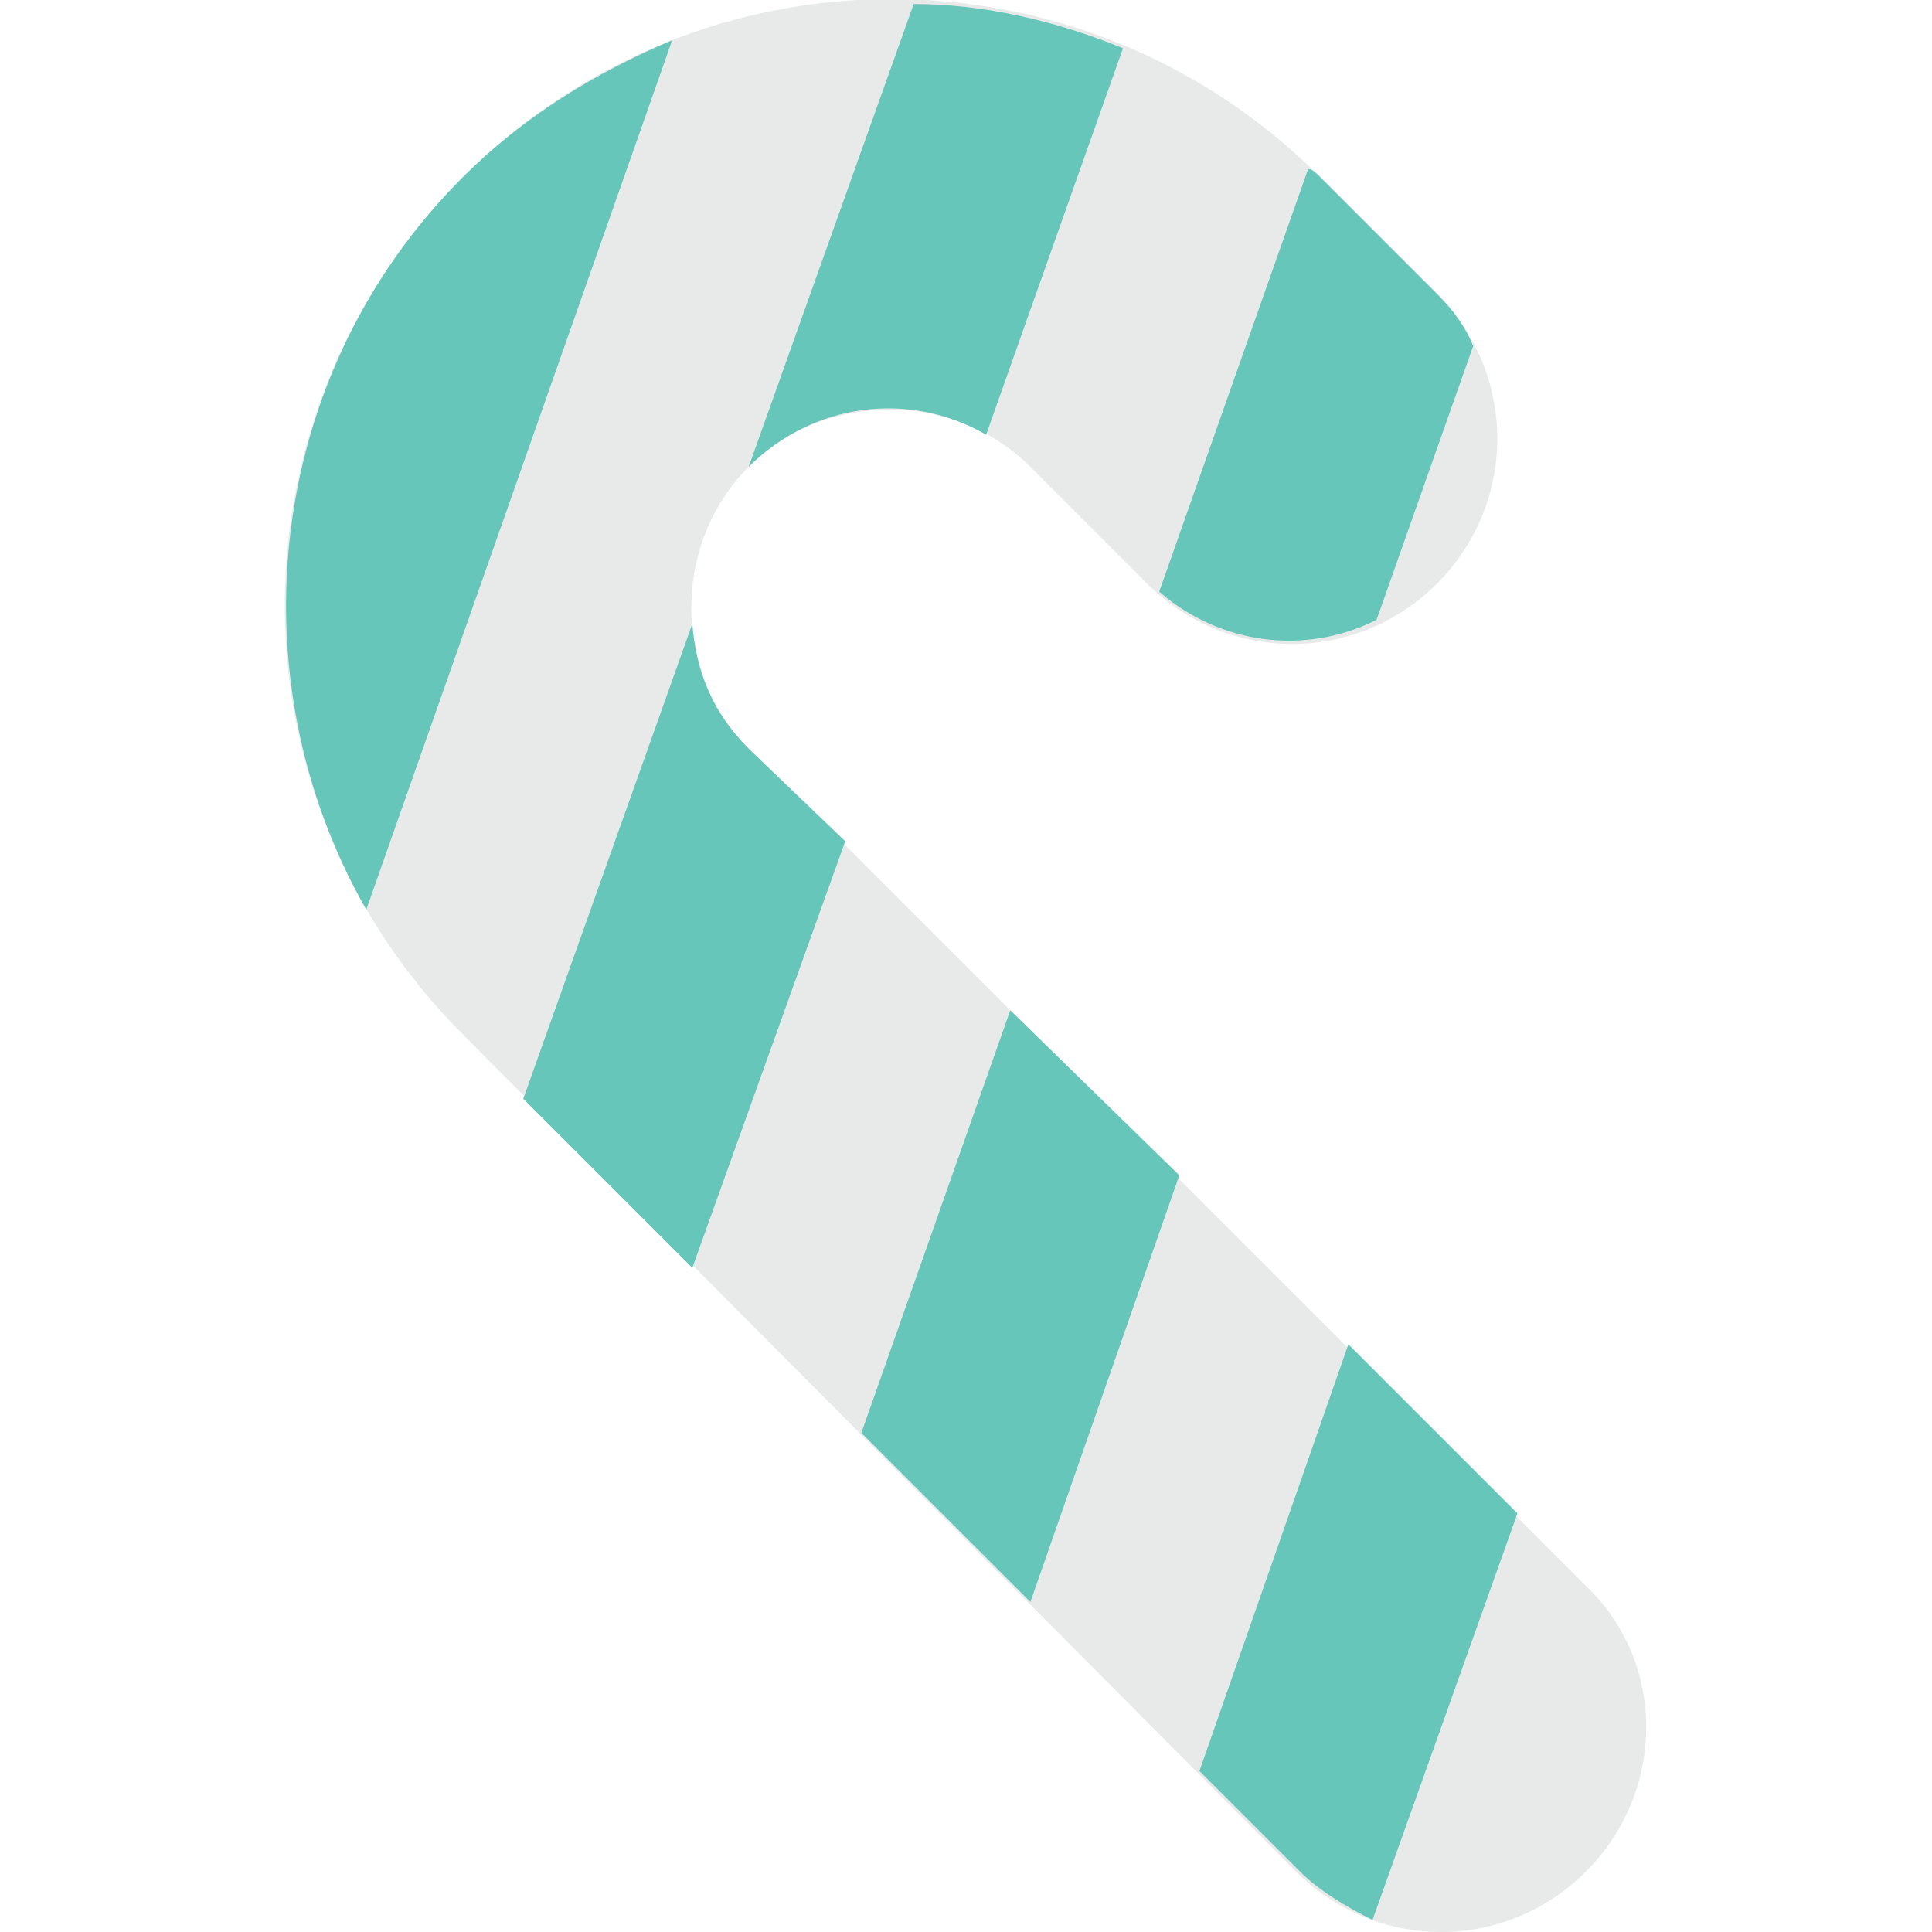<?xml version="1.0" encoding="utf-8"?>
<!-- Generator: Adobe Illustrator 18.0.0, SVG Export Plug-In . SVG Version: 6.00 Build 0)  -->
<!DOCTYPE svg PUBLIC "-//W3C//DTD SVG 1.1//EN" "http://www.w3.org/Graphics/SVG/1.1/DTD/svg11.dtd">
<svg version="1.1" id="Layer_1" xmlns="http://www.w3.org/2000/svg" xmlns:xlink="http://www.w3.org/1999/xlink" x="0px" y="0px"
	 viewBox="0 0 48 48" enable-background="new 0 0 48 48" xml:space="preserve">
<g>
	<g>
		<g>
			<g>
				<path fill="#E8EAE9" d="M39.4,46.5c-2,2-5.2,2-7.2,0L11.5,25.7c-5.9-5.9-5.9-15.4,0-21.3s15.4-5.9,21.3,0l2.9,2.9
					c2,2,2,5.2,0,7.2c-2,2-5.2,2-7.2,0l-2.9-2.9c-1.9-1.9-5.1-1.9-7,0c-1.9,1.9-1.9,5.1,0,7l20.8,20.8
					C41.4,41.3,41.4,44.5,39.4,46.5z"/>
			</g>
		</g>
		<g>
			<path fill="#66C6B9" d="M32.3,46.5c0.5,0.5,1.2,0.9,1.8,1.2l3.6-10.1l-4.2-4.2L29.8,44L32.3,46.5z"/>
			<path fill="#66C6B9" d="M34.2,15.4l2.4-6.8c-0.2-0.5-0.5-0.9-0.9-1.3l-2.9-2.9c-0.1-0.1-0.2-0.2-0.3-0.2l-3.7,10.5
				C30.3,16,32.4,16.3,34.2,15.4z"/>
			<polygon fill="#66C6B9" points="21.4,35.6 25.6,39.8 29.3,29.2 25.1,25.1 			"/>
			<path fill="#66C6B9" d="M18.6,11.6c1.6-1.6,4-1.9,5.9-0.8l3.4-9.6c-1.7-0.7-3.5-1.1-5.2-1.1L18.6,11.6
				C18.6,11.6,18.6,11.6,18.6,11.6z"/>
			<path fill="#66C6B9" d="M18.6,18.6c-0.9-0.9-1.3-1.9-1.4-3.1l-4.2,11.8l4.2,4.2L21,20.9L18.6,18.6z"/>
			<path fill="#66C6B9" d="M11.5,4.4C6.6,9.3,5.8,16.8,9.1,22.6L16.7,1C14.8,1.8,13,2.9,11.5,4.4z"/>
		</g>
	</g>
</g>
</svg>
